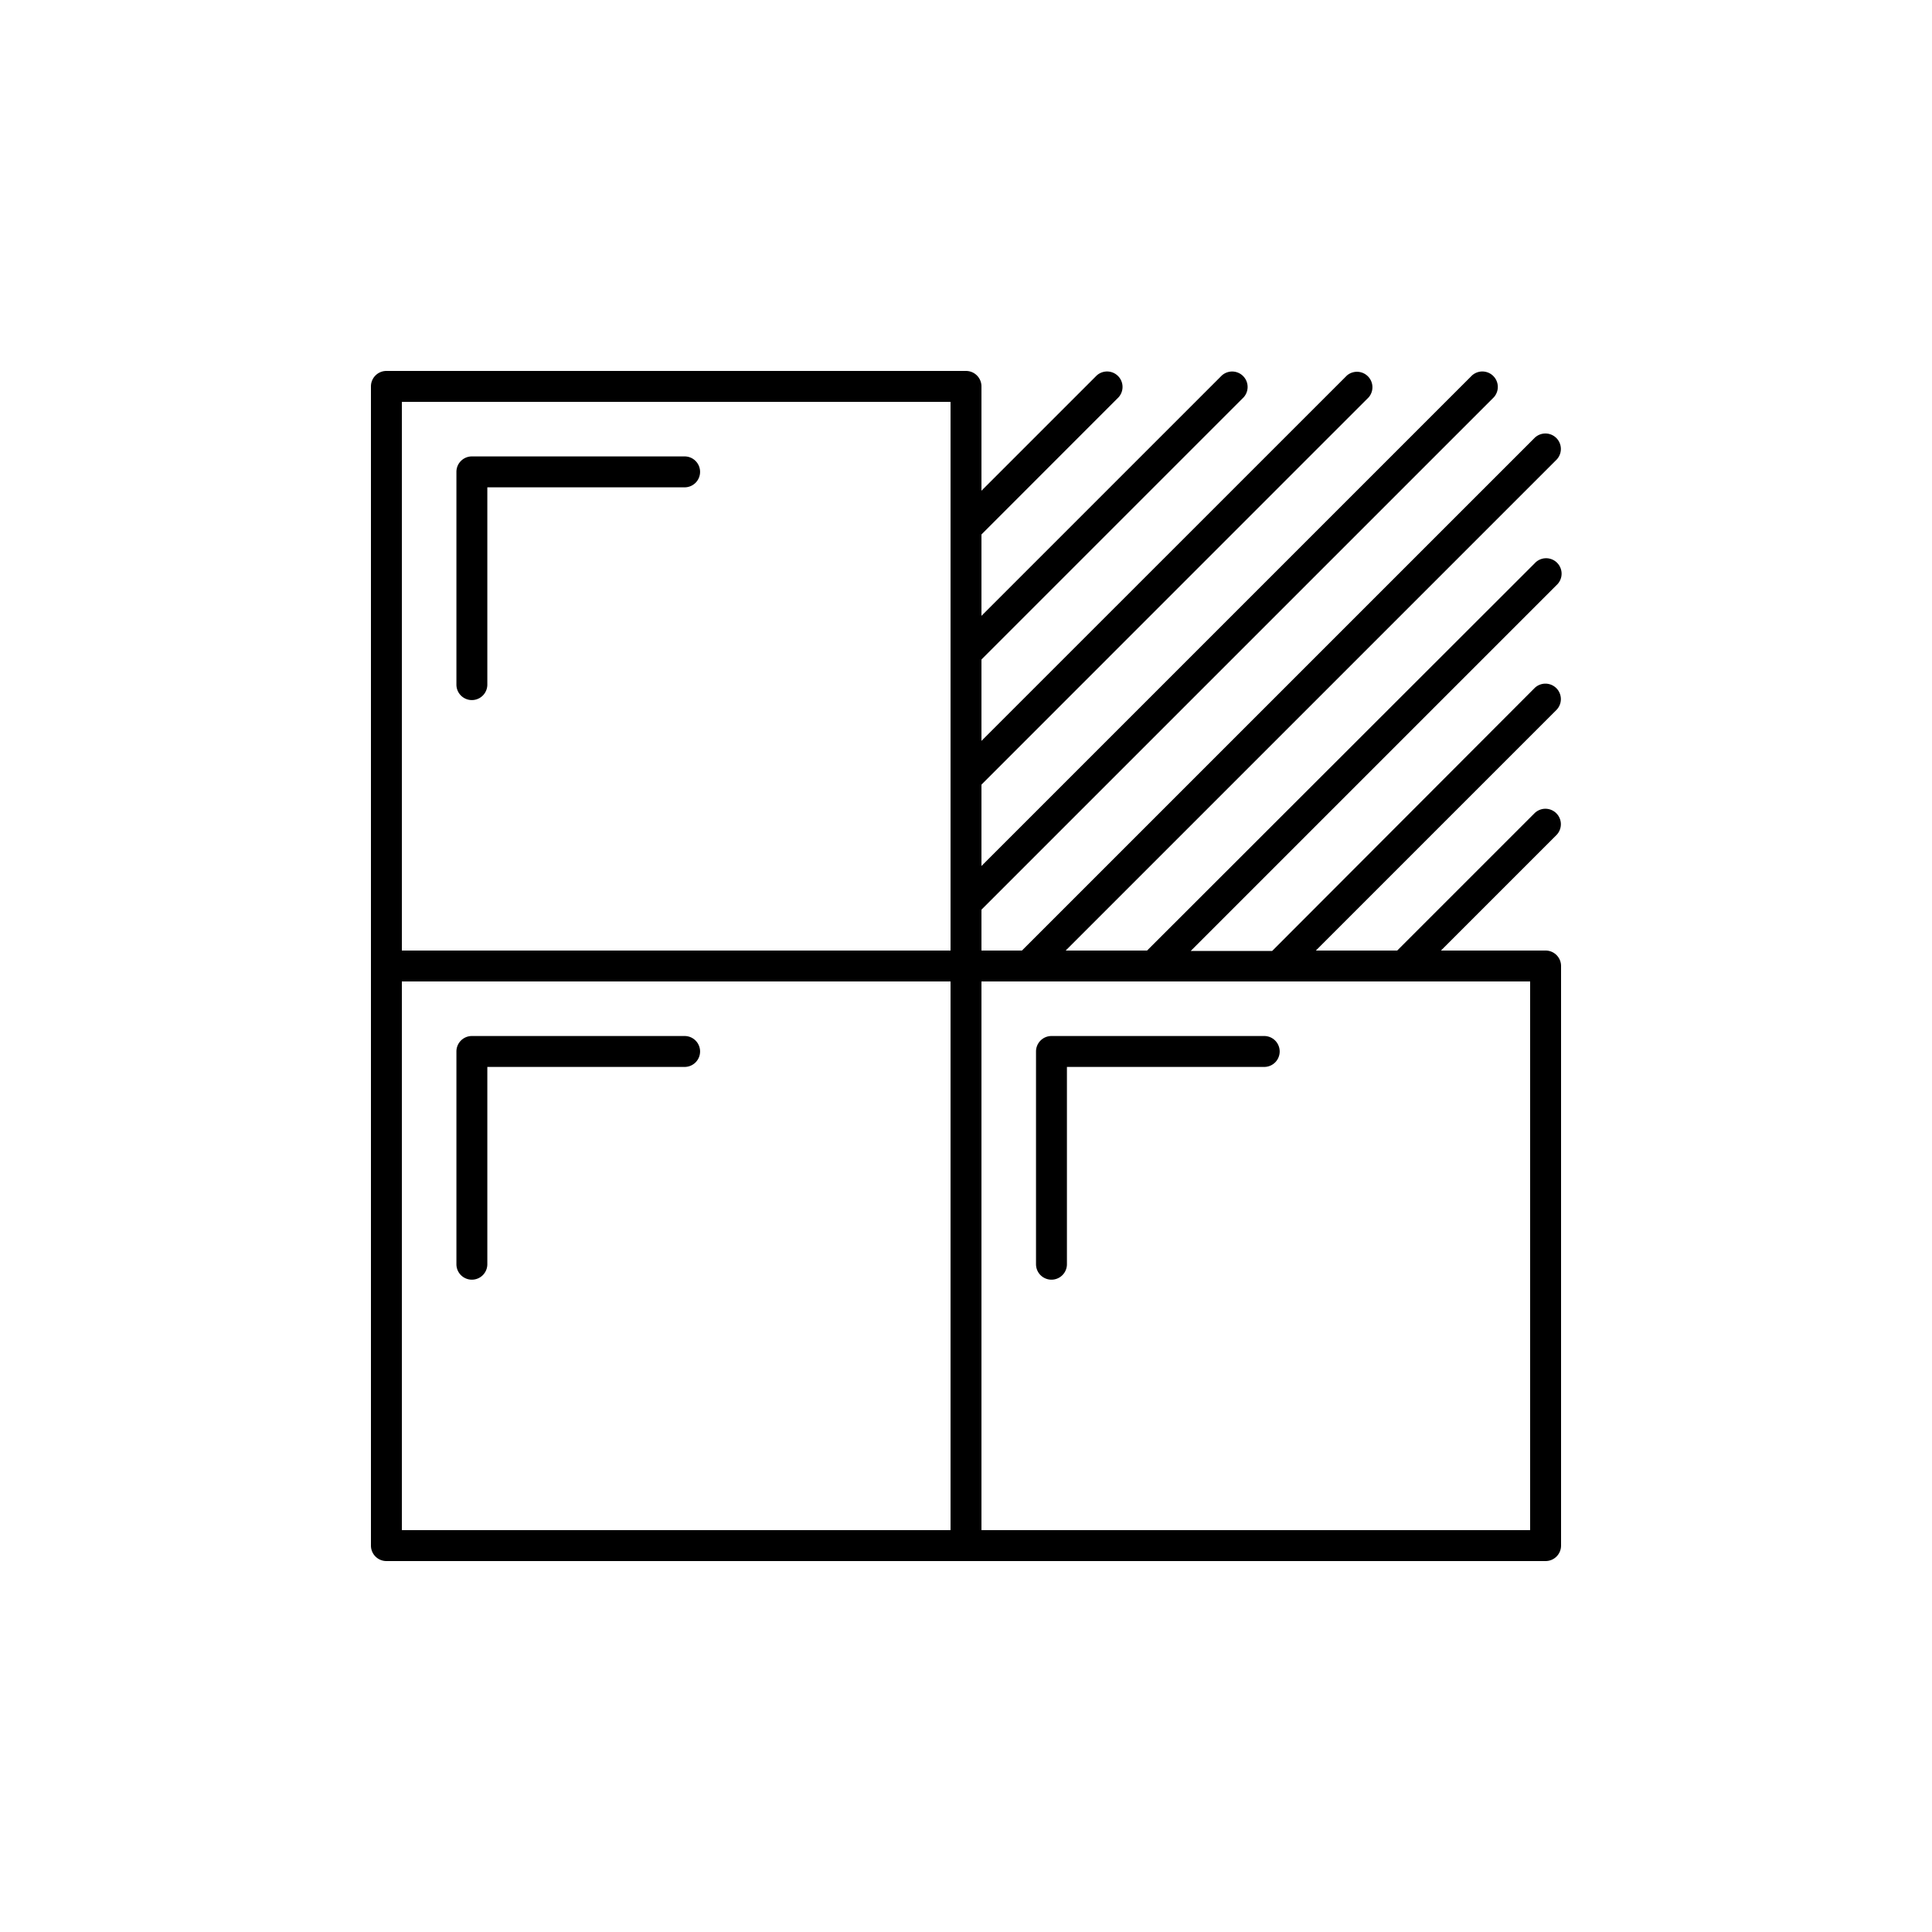 <svg id="Layer_1" data-name="Layer 1" xmlns="http://www.w3.org/2000/svg" viewBox="0 0 250 250"><title>Artboard 1 copy</title><path d="M200,123H186.46l14.93-14.93a2,2,0,0,0-2.83-2.83L180.8,123H170.27l31.12-31.12a2,2,0,0,0-2.83-2.83l-33.94,34H154.08l47.33-47.33a2,2,0,1,0-2.82-2.83L148.43,123H137.9l63.49-63.49a2,2,0,0,0-2.83-2.83L132.24,123H127v-5.29l66.3-66.3a2,2,0,0,0-2.83-2.82L127,112.06V101.53l50.11-50.12a2,2,0,0,0-2.82-2.82L127,95.87V85.34l33.92-33.92a2,2,0,0,0-2.82-2.83L127,79.69V69.16l17.74-17.75a2,2,0,0,0-2.83-2.82L127,63.5V50a2,2,0,0,0-2-2H50a2,2,0,0,0-2,2V200a2,2,0,0,0,2,2H200a2,2,0,0,0,2-2V125A2,2,0,0,0,200,123ZM52,52h71v71H52Zm0,75h71v71H52Zm146,71H127V127h71ZM90.59,61.06a2,2,0,0,1-2,2H63.06V88.59a2,2,0,0,1-4,0V61.06a2,2,0,0,1,2-2H88.59A2,2,0,0,1,90.59,61.06Zm0,75a2,2,0,0,1-2,2H63.06v25.53a2,2,0,0,1-4,0V136.06a2,2,0,0,1,2-2H88.59A2,2,0,0,1,90.59,136.06Zm43.47,27.53V136.06a2,2,0,0,1,2-2h27.53a2,2,0,0,1,0,4H138.06v25.53a2,2,0,0,1-4,0Z"/></svg>